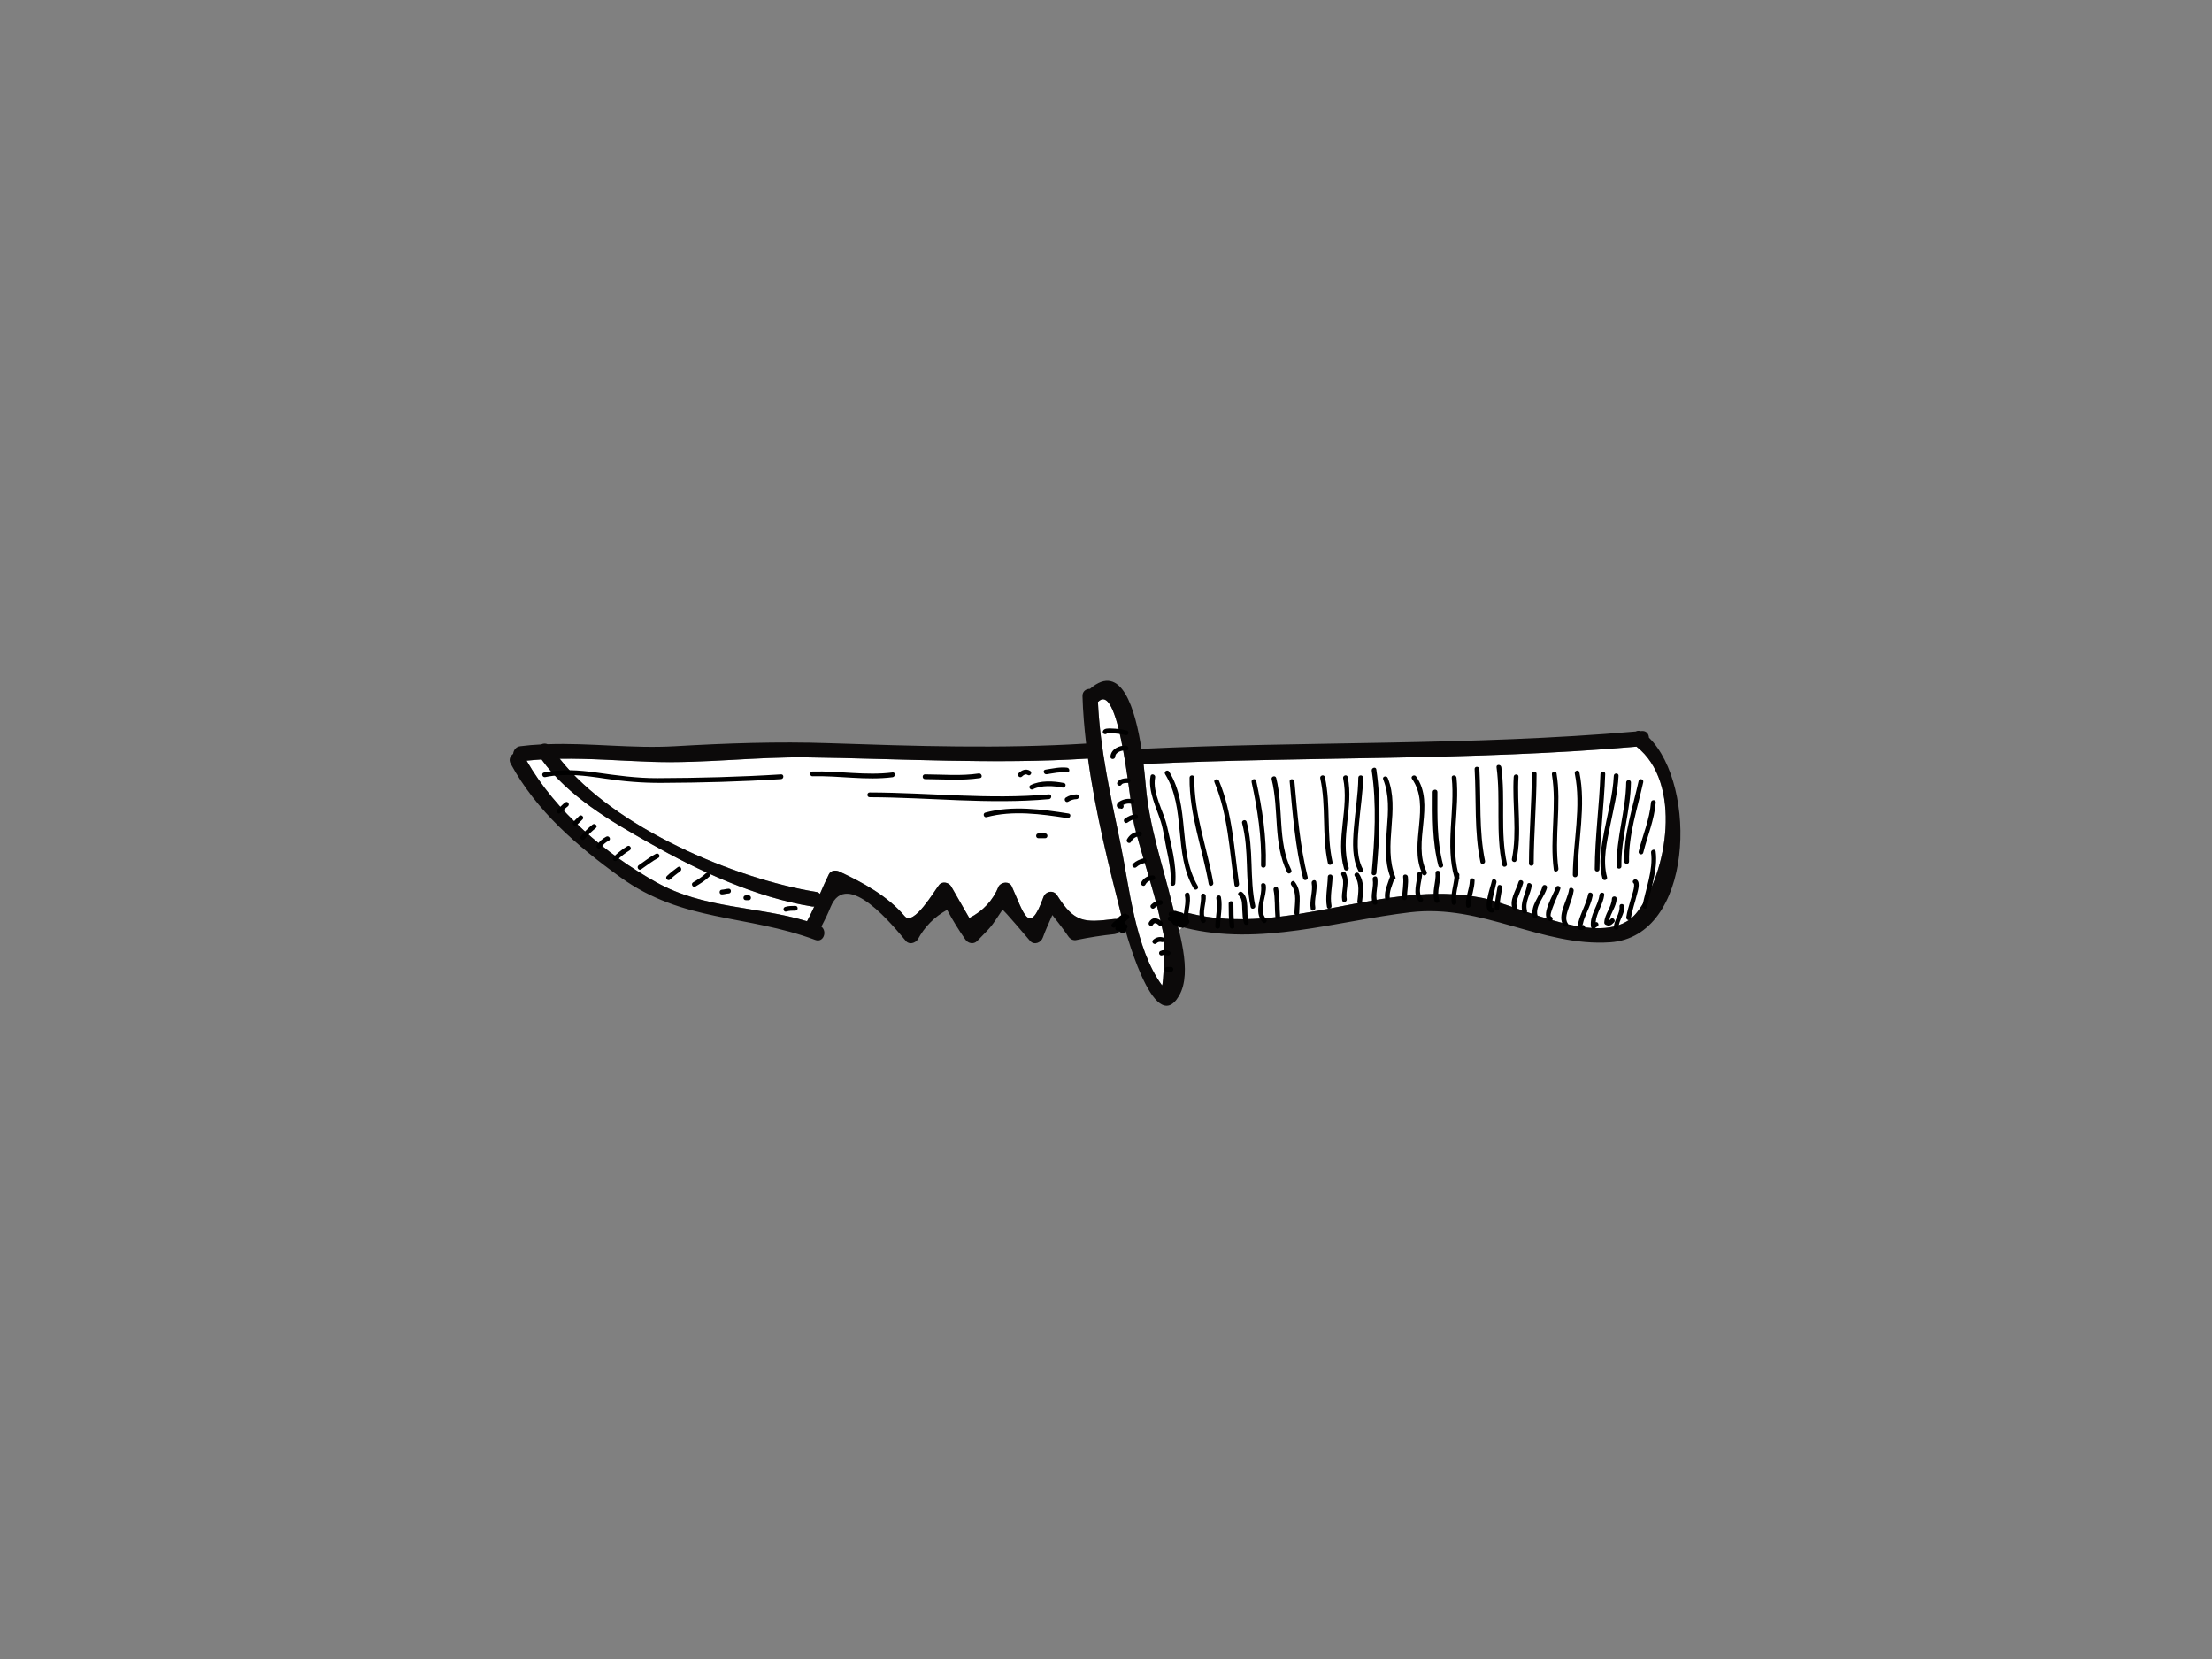 <?xml version="1.0" encoding="utf-8"?>
<!-- Generator: Adobe Illustrator 17.0.0, SVG Export Plug-In . SVG Version: 6.00 Build 0)  -->
<!DOCTYPE svg PUBLIC "-//W3C//DTD SVG 1.1//EN" "http://www.w3.org/Graphics/SVG/1.1/DTD/svg11.dtd">
<svg version="1.1" id="Layer_1" xmlns="http://www.w3.org/2000/svg" xmlns:xlink="http://www.w3.org/1999/xlink" x="0px" y="0px"
	 width="800px" height="600px" viewBox="0 0 800 600" enable-background="new 0 0 800 600" xml:space="preserve">
<rect x="0" y="0" width="800" height="600" fill="#808080" stroke="none"/>
<g>
	<path fill="#FFFFFF" d="M591.866,270.022c-59.29,5.17-118.894,3.465-178.299,6.269c0.438,3.592,0.688,6.611,0.848,8.324
		c1.378,14.865,6.046,28.088,9.547,42.562c0.629,2.589,1.513,5.879,2.366,9.336c0.474-0.462,0.956-0.932,1.506-1.33
		c-2.358-1.426-0.92-5.695,2.211-4.915c35.456,8.842,70.498-12.594,105.882-5.552c13.801,2.716,44.895,19.667,56.139,5.202
		C603.07,315.746,608.534,283.086,591.866,270.022z"/>
	<path fill="#FFFFFF" d="M393.489,274.348c-33.903,2.127-67.606,0.032-101.517-0.43c-18.64-0.255-37.379,2.222-55.96,1.609
		c-11.275-0.366-22.42-1.282-33.588-1.115c19.728,25.061,63.412,43.43,92.786,48.178c0.605,0.104,1.007,0.366,1.33,0.701
		c1.032-2.39,2.079-4.771,3.242-7.114c0.713-1.426,2.481-1.577,3.755-0.98c8.508,3.975,17.441,8.81,23.639,16.139
		c3.218,3.824,10.845-9.319,12.498-11.335c1.131-1.379,3.489-0.861,4.313,0.565c2.187,3.808,4.385,7.632,6.572,11.447
		c5.01-2.541,8.543-6.356,10.618-11.447c0.964-1.633,3.848-1.944,4.724,0c4.294,9.36,6.213,18.465,11.439,3.951
		c0.792-2.238,3.684-2.772,5.01-0.662c6.269,9.958,9.782,9.822,20.659,8.508c2.235-0.279,3.007,1.848,2.402,3.529
		c0.589,0.334,1.202,0.63,1.72,1.028c-0.764-2.613-1.255-4.508-1.39-5.05C401.044,313.356,396.157,293.809,393.489,274.348z"/>
	<path fill="#FFFFFF" d="M397.272,253.724c-0.06,0.064-0.127,0.064-0.191,0.112c0.76,16.967,4.644,34.325,8.077,50.861
		c3.23,15.621,5.333,38.371,15.064,51.618c0.558,0.749,1.131-15.908,0.633-18.186c-1.039-4.787-2.114-9.551-3.425-14.258
		c-2.334-8.46-5.062-16.816-7.197-25.323C408.954,293.473,405.115,246.244,397.272,253.724z"/>
	<path fill="#FFFFFF" d="M190.452,275.113c10.551,18.425,28.578,33.735,46.891,43.971c17.266,9.655,36.328,8.579,54.534,14.091
		c0.94-1.744,1.804-3.521,2.621-5.329c-0.251,0.016-0.474,0.064-0.749,0.016c-20.492-3.291-40.948-12.849-58.883-22.982
		c-14-7.903-29.43-16.856-39.005-30.214C194.056,274.778,192.256,274.929,190.452,275.113z"/>
	<path fill="#0C0A0A" d="M593.745,264.391c-0.151,0.016-0.307,0.032-0.458,0.032c-0.617-0.199-1.187-0.144-1.685,0.135
		c-59.448,5.17-119.212,3.441-178.784,6.27c-2.202-14.164-7.162-31.617-18.613-21.691c-1.39-0.016-2.76,0.861-2.708,2.645
		c0.156,5.68,0.653,11.399,1.311,17.135c-30.92,1.912-61.899,0.908-92.846-0.135c-18.711-0.645-37.224,0.016-55.912,1.1
		c-15.426,0.892-30.632-1.267-45.987-0.733c-0.781-0.334-1.636-0.286-2.361,0.08c-2.509,0.119-5.035,0.318-7.56,0.653
		c-1.589,0.199-2.433,1.489-2.553,2.756c-1.055,0.748-1.693,2.095-0.904,3.552c9.288,17.143,24.048,29.784,39.678,41.072
		c22.694,16.385,45.437,13.358,70.49,22.671c3.003,1.115,4.413-3.099,2.211-4.82c1.206-2.278,2.302-4.525,3.349-7.097
		c5.835-14.298,23.129,7.496,27.208,12.299c1.238,1.474,3.366,0.781,4.309-0.55c2.461-4.604,6.002-8.181,10.607-10.706
		c1.979,3.704,4.178,7.265,6.579,10.706c0.956,1.458,3.027,1.888,4.305,0.55c5.736-5.919,4.521-4.428,9.117-11.256
		c0.247-0.366,9.229,10.388,10.021,11.256c1.494,1.641,3.932,0.613,4.584-1.202c1-2.773,2.255-5.465,3.45-8.173
		c1.597,2.095,3.114,3.84,5.799,7.743c0.702,1.012,1.84,1.609,3.095,1.251c4.469-0.917,8.982-1.618,13.526-2.096
		c3.458-0.414,3.501-5.902,0-5.473c-10.877,1.314-14.39,1.45-20.659-8.508c-1.326-2.11-4.218-1.577-5.01,0.662
		c-5.226,14.514-7.146,5.409-11.439-3.951c-0.876-1.944-3.76-1.633-4.724,0c-2.075,5.091-5.608,8.906-10.618,11.447
		c-2.187-3.815-4.385-7.639-6.572-11.447c-0.825-1.426-3.182-1.944-4.313-0.565c-1.653,2.016-9.28,15.159-12.498,11.335
		c-6.198-7.328-15.131-12.164-23.639-16.139c-1.274-0.597-3.043-0.446-3.755,0.98c-1.163,2.343-2.211,4.724-3.242,7.114
		c-0.323-0.334-0.725-0.597-1.33-0.701c-29.374-4.748-73.058-23.117-92.786-48.178c11.169-0.167,22.313,0.749,33.588,1.115
		c18.58,0.613,37.32-1.864,55.96-1.609c33.911,0.462,67.614,2.557,101.517,0.43c2.668,19.461,7.555,39.008,12.255,57.522
		c0.741,2.907,11.427,44.035,20.651,28.279c5.102-8.707-0.33-24.296-2.433-32.971c-3.501-14.474-8.169-27.697-9.547-42.562
		c-0.16-1.713-0.41-4.732-0.848-8.324c59.405-2.804,119.009-1.1,178.299-6.269c16.668,13.064,11.204,45.724,0.199,59.895
		c-11.244,14.466-42.338-2.485-56.139-5.202c-35.384-7.042-70.426,14.395-105.882,5.552c-3.433-0.861-4.887,4.421-1.454,5.273
		c27.008,6.747,54.618-2.445,81.518-5.616c26.025-3.075,47.425,12.546,72.258,10.865c30.083-2.055,31.665-56.653,13.996-74.018
		C596.311,265.458,595.45,264.24,593.745,264.391z M234.866,304.881c17.935,10.133,38.391,19.691,58.883,22.982
		c0.275,0.047,0.498,0,0.749-0.016c-0.817,1.808-1.68,3.585-2.621,5.329c-18.206-5.513-37.268-4.437-54.534-14.091
		c-18.313-10.236-36.34-25.546-46.891-43.971c1.804-0.184,3.605-0.335,5.409-0.446C205.436,288.025,220.866,296.979,234.866,304.881
		z M417.43,323.871c1.311,4.707,2.386,9.471,3.425,14.258c0.498,2.278-0.075,18.935-0.633,18.186
		c-9.73-13.247-11.833-35.997-15.064-51.618c-3.433-16.537-7.317-33.895-8.077-50.861c0.064-0.048,0.131-0.048,0.191-0.112
		c7.842-7.48,11.682,39.749,12.961,44.824C412.368,307.056,415.096,315.412,417.43,323.871z"/>
	<path d="M282.473,280.051c-14.869,0.948-29.768,1.307-44.669,1.37c-7.52,0.032-14.732-0.98-22.165-2.031
		c-6.309-0.901-12.621-1.307-18.903,0c-1.091,0.223-0.629,1.888,0.458,1.657c7.241-1.498,14.482-0.542,21.711,0.55
		c6.775,1.02,13.359,1.569,20.217,1.538c14.462-0.056,28.92-0.439,43.35-1.362C283.576,281.7,283.584,279.979,282.473,280.051z"/>
	<path d="M322.816,281.079c1.087-0.135,1.1-1.864,0-1.72c-9.659,1.234-19.29-0.598-28.964-0.343c-1.111,0.024-1.111,1.752,0,1.72
		C303.526,280.482,313.157,282.314,322.816,281.079z"/>
	<path d="M334.538,281.772c6.644,0.04,13.283,0.605,19.883-0.374c1.096-0.167,0.629-1.825-0.458-1.665
		c-6.436,0.956-12.948,0.35-19.424,0.318C333.427,280.044,333.427,281.764,334.538,281.772z"/>
	<path d="M372.554,278.785c-1.494-0.916-2.975-0.303-4.146,0.828c-0.8,0.772,0.418,1.992,1.22,1.219
		c0.609-0.589,1.254-1.051,2.059-0.557C372.638,280.856,373.503,279.366,372.554,278.785z"/>
	<path d="M314.539,288.32c21.619,0.055,43.223,2.653,64.822,0.693c1.1-0.104,1.108-1.825,0-1.721
		c-21.599,1.952-43.203-0.637-64.822-0.693C313.428,286.6,313.428,288.32,314.539,288.32z"/>
	<path d="M384.762,283.182c-3.751-0.757-8.531-1.003-12.04,0.772c-0.992,0.51-0.12,1.992,0.868,1.49
		c3.047-1.546,7.46-1.259,10.714-0.598C385.392,285.062,385.853,283.405,384.762,283.182z"/>
	<path d="M378.099,278.354c-1.095,0.167-0.629,1.825,0.458,1.665c2.445-0.366,4.871-0.948,7.356-0.661
		c1.104,0.127,1.091-1.601,0-1.721C383.281,277.335,380.688,277.965,378.099,278.354z"/>
	<path d="M389.363,287.292c-1.37,0.024-2.729,0.414-3.884,1.148c-0.936,0.597-0.072,2.087,0.869,1.489
		c0.904-0.573,1.94-0.892,3.015-0.916C390.469,288.989,390.474,287.268,389.363,287.292z"/>
	<path d="M386.487,294.215c-9.77-1.538-20.409-2.972-30.112-0.343c-1.071,0.286-0.617,1.951,0.458,1.657
		c9.368-2.534,19.76-1.131,29.195,0.351C387.116,296.047,387.582,294.39,386.487,294.215z"/>
	<path d="M377.984,303.153c1.111,0,1.111-1.729,0-1.729c-0.805,0-1.609,0-2.414,0c-1.112,0-1.112,1.729,0,1.729
		C376.374,303.153,377.178,303.153,377.984,303.153z"/>
	<path d="M202.572,294.063c1.011-0.701,1.752-1.713,2.756-2.414c0.908-0.629,0.047-2.119-0.869-1.481
		c-1.011,0.701-1.752,1.712-2.756,2.414C200.795,293.203,201.656,294.7,202.572,294.063z"/>
	<path d="M209.458,295.131c-0.689,0.684-1.382,1.378-2.071,2.063c-0.785,0.789,0.434,2.007,1.219,1.219
		c0.689-0.685,1.383-1.378,2.071-2.071C211.462,295.561,210.243,294.342,209.458,295.131z"/>
	<path d="M214.286,298.229c-1.589,1.283-3.035,2.684-4.274,4.31c-0.673,0.884,0.825,1.744,1.489,0.876
		c1.14-1.498,2.541-2.788,4.003-3.967C216.369,298.747,215.142,297.536,214.286,298.229z"/>
	<path d="M219.284,302.578c-1.39,0.717-2.529,1.777-3.41,3.067c-0.629,0.924,0.865,1.785,1.486,0.869
		c0.717-1.051,1.669-1.864,2.795-2.445C221.144,303.559,220.272,302.069,219.284,302.578z"/>
	<path d="M226.872,306.028c-1.813,1.107-3.49,2.43-5.003,3.927c-0.793,0.781,0.426,2,1.219,1.219
		c1.414-1.394,2.959-2.629,4.652-3.665C228.688,306.936,227.824,305.446,226.872,306.028z"/>
	<path d="M237.215,308.784c-2.214,1.147-4.146,2.748-6.205,4.134c-0.916,0.622-0.055,2.119,0.869,1.489
		c2.059-1.394,3.994-2.987,6.205-4.134C239.071,309.756,238.199,308.274,237.215,308.784z"/>
	<path d="M245.145,313.612c-1.366,1.02-2.748,2.039-3.967,3.234c-0.793,0.781,0.426,1.999,1.219,1.219
		c1.115-1.091,2.37-2.031,3.62-2.963C246.894,314.44,246.037,312.943,245.145,313.612z"/>
	<path d="M255.314,315.818c-1.378,1.339-3.011,2.326-4.652,3.306c-0.952,0.573-0.084,2.063,0.872,1.489
		c1.764-1.06,3.517-2.135,4.999-3.577C257.333,316.256,256.111,315.037,255.314,315.818z"/>
	<path d="M261.097,321.769c-1.111,0.032-1.111,1.752,0,1.72c0.817-0.016,1.601-0.318,2.414-0.343c1.107-0.032,1.111-1.752,0-1.72
		C262.694,321.441,261.909,321.745,261.097,321.769z"/>
	<path d="M269.716,323.84c-1.111,0-1.111,1.72,0,1.72c0.347,0,0.689,0,1.036,0c1.111,0,1.111-1.72,0-1.72
		C270.405,323.84,270.062,323.84,269.716,323.84z"/>
	<path d="M284.428,329.67c1.044-0.326,2.136-0.318,3.219-0.318c1.111,0,1.111-1.721,0-1.721c-1.231,0-2.494,0.008-3.676,0.374
		C282.911,328.332,283.361,329.997,284.428,329.67z"/>
	<path d="M407.062,265.88c1.075,0.287,1.529-1.37,0.458-1.665c-1.829-0.485-3.752-0.693-5.64-0.741
		c-0.936-0.032-2.661-0.152-3.007,1.004c-0.279,0.923,0.94,1.386,1.474,0.796c0.032-0.008,0.055-0.008,0.104-0.024
		c0.25-0.064,0.529-0.048,0.785-0.056c0.577-0.024,1.155,0.016,1.728,0.048C404.342,265.33,405.728,265.522,407.062,265.88z"/>
	<path d="M403.327,273.671c0.1-1.777,2.557-2.397,3.963-2.246c1.108,0.12,1.095-1.601,0-1.72c-2.453-0.263-5.532,1.234-5.687,3.967
		C401.539,274.778,403.263,274.77,403.327,273.671z"/>
	<path d="M404.131,282.887c-0.565,0.956,0.924,1.824,1.49,0.868c0.37-0.621,1.744-0.597,2.357-0.605c1.111-0.016,1.115-1.737,0-1.72
		C406.664,281.445,404.88,281.629,404.131,282.887z"/>
	<path d="M409.129,290.702c1.083,0.239,1.546-1.426,0.458-1.657c-1.717-0.374-3.425,0.007-4.899,0.94
		c-0.582,0.374-1.036,1.195-0.637,1.88c0.147,0.246,0.366,0.39,0.637,0.478c0.123,0.039,0.601,0.111,0.442,0
		c0.812,0.565,1.578-0.542,1.115-1.243C407.138,290.67,408.122,290.486,409.129,290.702z"/>
	<path d="M406.855,296.023c-0.92,0.613-0.06,2.111,0.869,1.49c0.936-0.622,1.86-1.227,3.015-1.259c1.107-0.032,1.111-1.761,0-1.729
		C409.261,294.573,408.058,295.226,406.855,296.023z"/>
	<path d="M412.117,302.459c1.112-0.032,1.112-1.752,0-1.72c-1.951,0.047-3.624,1.115-4.536,2.835
		c-0.518,0.98,0.967,1.857,1.489,0.869C409.696,303.256,410.751,302.499,412.117,302.459z"/>
	<path d="M413.61,310.417c-1.378,0.366-2.776,0.956-3.827,1.951c-0.808,0.765,0.414,1.976,1.219,1.219
		c0.833-0.789,1.98-1.219,3.071-1.506C415.144,311.795,414.69,310.138,413.61,310.417z"/>
	<path d="M416.944,316.599c-1.764,0.04-3.349,0.916-4.189,2.494c-0.526,0.98,0.963,1.848,1.485,0.868
		c0.558-1.043,1.525-1.617,2.704-1.641C418.056,318.295,418.056,316.575,416.944,316.599z"/>
	<path d="M416.335,327.193c-0.796,0.773,0.422,1.992,1.219,1.219c0.586-0.565,1.307-1.091,2.151-1.131
		c1.108-0.04,1.111-1.761,0-1.721C418.39,325.608,417.259,326.293,416.335,327.193z"/>
	<path d="M417,334.442c0.561-1.02,1.414-0.47,2.095,0.175c0.801,0.764,2.024-0.446,1.219-1.219c-0.732-0.702-1.557-1.235-2.592-1.29
		c-0.976-0.048-1.773,0.669-2.211,1.466C414.976,334.546,416.466,335.422,417,334.442z"/>
	<path d="M420.163,340.703c1.071,0.311,1.521-1.354,0.458-1.665c-1.306-0.383-2.613-0.016-3.596,0.908
		c-0.808,0.765,0.41,1.984,1.219,1.219C418.788,340.655,419.446,340.488,420.163,340.703z"/>
	<path d="M422.691,343.866c-1.06-0.343-2.059-0.391-3.078,0.087c-0.427,0.199-0.53,0.804-0.311,1.179
		c0.255,0.431,0.757,0.51,1.179,0.311c0.573-0.271,1.184-0.095,1.753,0.088C423.293,345.865,423.747,344.2,422.691,343.866z"/>
	<path d="M423.496,349.696c-0.463,0-0.92,0-1.379,0c-1.115,0-1.115,1.721,0,1.721c0.458,0,0.916,0,1.379,0
		C424.607,351.418,424.607,349.696,423.496,349.696z"/>
	<path d="M407.624,330.762c-0.196-0.279-0.53-0.454-0.909-0.343c-1.334,0.383-2.211,1.322-3.138,2.295
		c-0.084,0.08-0.139,0.175-0.179,0.271c-0.514,0.326-0.956,0.781-1.334,1.274c-0.657,0.861,0.729,1.689,1.422,0.941
		c0.004,0,0.008,0,0.012,0c-0.064,0.087-0.036,0.055,0.008,0c0.008,0,0.011,0,0.02,0c-0.383,0.55-0.1,1.418,0.662,1.394
		c0.171-0.008,0.343-0.032,0.51-0.048c0.02,0.088,0.06,0.175,0.108,0.247c0.104,0.215,0.286,0.383,0.533,0.462
		c0.768,0.239,1.824,0.112,2.075-0.796c0.055-0.207,0.055-0.406,0.011-0.59c0.164-0.167,0.291-0.366,0.351-0.597
		c0.179-0.702-0.454-1.18-1.071-1.036c0.06-0.215,0.043-0.454-0.048-0.653c0.08-0.064,0.152-0.119,0.211-0.175
		c0.387-0.366,0.732-0.804,1.202-1.067C408.886,331.885,408.421,330.793,407.624,330.762z"/>
	<path d="M425.045,319.53c0.578-6.716-1.506-14.044-2.936-20.552c-1.211-5.544-5.408-12.052-4.333-17.835
		c0.199-1.091-1.462-1.553-1.665-0.462c-1.004,5.409,2.162,11.47,3.72,16.505c1.008,3.251,1.379,6.708,2.091,10.029
		c0.872,4.055,1.76,8.149,1.402,12.315C423.229,320.637,424.954,320.629,425.045,319.53z"/>
	<path d="M422.859,279.095c-0.582-0.948-2.071-0.079-1.485,0.869c7.723,12.538,2.896,28.7,10.344,41.375
		c0.561,0.963,2.051,0.095,1.489-0.869C425.778,307.828,430.609,291.673,422.859,279.095z"/>
	<path d="M431.944,281.254c0.016-1.115-1.709-1.108-1.724,0c-0.175,13.2,4.688,25.65,6.926,38.499c0.191,1.1,1.852,0.63,1.661-0.454
		C436.596,306.593,431.768,294.294,431.944,281.254z"/>
	<path d="M448.118,319.641c-1.792-12.418-2.342-25.53-7.241-37.24c-0.422-1.003-2.091-0.565-1.665,0.462
		c4.903,11.718,5.449,24.805,7.241,37.24C446.613,321.195,448.274,320.733,448.118,319.641z"/>
	<path d="M457.805,312.974c0.287-10.26-1.295-20.568-3.481-30.573c-0.239-1.083-1.901-0.622-1.662,0.462
		c2.155,9.861,3.704,19.994,3.418,30.111C456.049,314.09,457.773,314.081,457.805,312.974z"/>
	<path d="M459.904,281.828c2.764,11.12,0.442,23.085,5.605,33.648c0.485,1.004,1.972,0.127,1.485-0.868
		c-5.058-10.363-2.709-22.305-5.428-33.234C461.298,280.29,459.633,280.753,459.904,281.828z"/>
	<path d="M472.944,317.228c-2.84-11.319-3.716-23.005-4.796-34.595c-0.104-1.099-1.828-1.107-1.724,0
		c1.091,11.734,1.979,23.587,4.855,35.058C471.55,318.765,473.215,318.312,472.944,317.228z"/>
	<path d="M477.488,281.485c2.246,10.109,0.506,20.576,2.756,30.684c0.243,1.083,1.904,0.63,1.665-0.454
		c-2.251-10.109-0.51-20.576-2.76-30.692C478.906,279.94,477.245,280.402,477.488,281.485z"/>
	<path d="M486.107,314.24c0.311,1.06,1.976,0.613,1.662-0.462c-3.175-10.818,1.911-21.842-0.343-32.755
		c-0.228-1.083-1.888-0.622-1.665,0.462C488.015,292.39,482.921,303.375,486.107,314.24z"/>
	<path d="M491.249,281.254c-0.072,6.19-1.151,12.331-1.629,18.489c-0.394,5.05-0.677,10.77,1.745,15.39
		c0.518,0.988,2.003,0.12,1.489-0.868c-2.561-4.891-1.804-11.216-1.346-16.506c0.47-5.496,1.401-10.977,1.465-16.505
		C492.986,280.139,491.262,280.147,491.249,281.254z"/>
	<path d="M497.769,278.267c-0.163-1.1-1.824-0.63-1.665,0.454c1.808,12.196,1.091,24.79-0.028,37.01
		c-0.104,1.107,1.621,1.099,1.724,0C498.936,303.335,499.601,290.63,497.769,278.267z"/>
	<path d="M504.663,317.228c-4.684-11.566,1.844-24.327-2.755-35.854c-0.41-1.02-2.075-0.581-1.665,0.454
		c4.5,11.28-1.681,23.786,2.509,35.193c-0.036,0.064-0.072,0.127-0.095,0.206c-0.746,2.462-2.011,4.827-1.753,7.473
		c0.104,1.099,1.828,1.107,1.72,0c-0.219-2.278,0.809-4.357,1.518-6.477C504.56,318.112,504.875,317.745,504.663,317.228z"/>
	<path d="M515.955,315.3c-5.313-10.753,3.378-24.288-3.791-34.484c-0.634-0.901-2.131-0.04-1.49,0.876
		c6.882,9.782-1.199,23.204,3.516,33.863c-0.422-0.542-1.542-0.367-1.565,0.525c-0.079,3.035-1.948,7.424,0.598,9.917
		c0.792,0.781,2.015-0.438,1.219-1.219c-1.944-1.904-0.156-6.309-0.092-8.699c0-0.079-0.007-0.151-0.02-0.215
		c0.048,0.095,0.087,0.199,0.135,0.303C514.96,317.164,516.446,316.288,515.955,315.3z"/>
	<path d="M521.906,312.743c-2.278-8.611-2.055-17.476-2.039-26.319c0-1.108-1.72-1.108-1.724,0
		c-0.016,8.993-0.215,18.019,2.099,26.781C520.524,314.28,522.189,313.827,521.906,312.743z"/>
	<path d="M527.765,317.228c-0.004-0.024-0.012-0.039-0.016-0.064c0.02-0.246,0.04-0.493,0.048-0.741
		c0.011-0.383-0.188-0.629-0.45-0.749c-2.8-11.311,0.59-22.942-0.586-34.42c-0.111-1.091-1.836-1.108-1.724,0
		c1.235,12.06-2.454,24.24,0.971,36.101c-0.299,3.123-1.481,6.118-0.94,9.296c0.188,1.091,1.848,0.63,1.665-0.454
		c-0.474-2.756,0.538-5.512,0.924-8.261C527.793,317.754,527.852,317.515,527.765,317.228z"/>
	<path d="M537.077,311.365c-2.267-10.945-1.41-22.121-2.039-33.218c-0.064-1.099-1.789-1.107-1.724,0
		c0.637,11.248-0.196,22.575,2.099,33.679C535.639,312.911,537.3,312.448,537.077,311.365z"/>
	<path d="M545.006,312.401c-2.525-11.519-0.477-23.324-2.039-34.939c-0.147-1.083-1.871-1.099-1.724,0
		c1.582,11.774-0.462,23.723,2.099,35.401C543.581,313.946,545.242,313.484,545.006,312.401z"/>
	<path d="M547.449,280.912c-0.594,9.909,1.338,19.954-0.657,29.768c-0.219,1.083,1.442,1.546,1.661,0.454
		c2.031-9.982,0.116-20.145,0.721-30.223C549.241,279.797,547.516,279.805,547.449,280.912z"/>
	<path d="M554.69,312.289c0.039-10.818,0.995-21.604,1.035-32.413c0.004-1.115-1.72-1.115-1.724,0
		c-0.04,10.81-0.996,21.596-1.036,32.413C552.964,313.396,554.686,313.396,554.69,312.289z"/>
	<path d="M561.962,314.583c0.147,1.1,1.812,0.63,1.661-0.454c-1.561-11.479,1.206-23.022-0.689-34.485
		c-0.18-1.091-1.84-0.629-1.661,0.462C563.161,291.546,560.401,303.113,561.962,314.583z"/>
	<path d="M571.21,279.302c-0.219-1.091-1.883-0.629-1.661,0.454c2.438,12.092-0.625,24.503-0.72,36.667
		c-0.012,1.115,1.712,1.115,1.724,0C570.649,304.084,573.688,291.57,571.21,279.302z"/>
	<path d="M578.483,314.352c0.064-11.527,1.677-22.965,2.068-34.476c0.04-1.115-1.685-1.107-1.725,0
		c-0.39,11.511-2.003,22.95-2.067,34.476C576.75,315.467,578.475,315.467,578.483,314.352z"/>
	<path d="M585.378,280.569c0.051-1.115-1.673-1.115-1.725,0c-0.318,6.827-2.214,13.534-3.489,20.225
		c-1.035,5.449-2.127,11.431-0.617,16.896c0.295,1.067,1.96,0.613,1.661-0.462c-1.684-6.101-0.007-12.92,1.207-18.966
		C583.585,292.415,585.099,286.543,585.378,280.569z"/>
	<path d="M586.413,313.324c-0.183-10.252,3.294-20.114,3.446-30.35c0.02-1.107-1.705-1.107-1.724,0
		c-0.152,10.236-3.629,20.09-3.446,30.35C584.708,314.432,586.433,314.432,586.413,313.324z"/>
	<path d="M589.169,311.596c-0.187-9.877,3.043-19.198,5.142-28.732c0.239-1.084-1.422-1.546-1.661-0.462
		c-2.135,9.686-5.397,19.166-5.206,29.195C587.469,312.704,589.193,312.711,589.169,311.596z"/>
	<path d="M452.317,328.03c0.231,1.091,1.896,0.629,1.665-0.454c-2.135-10.005-0.454-20.401-3.107-30.342
		c-0.286-1.076-1.948-0.622-1.661,0.454C451.867,307.621,450.185,318.024,452.317,328.03z"/>
	<path d="M436.082,324.007c-0.095-1.1-1.82-1.107-1.724,0c0.259,3.059-1.489,6.54,0.116,9.399c0.546,0.972,2.035,0.104,1.489-0.868
		C434.616,330.141,436.305,326.636,436.082,324.007z"/>
	<path d="M441.567,324.468c-0.203-1.091-1.864-0.629-1.661,0.462c0.617,3.345-0.311,6.755-0.379,10.108
		c-0.02,1.116,1.705,1.116,1.724,0C441.32,331.502,442.22,328.005,441.567,324.468z"/>
	<path d="M444.355,326.771c0.004,2.764,0.028,5.52,0.347,8.268c0.127,1.091,1.852,1.108,1.724,0
		c-0.319-2.748-0.347-5.504-0.347-8.268C446.079,325.656,444.355,325.656,444.355,326.771z"/>
	<path d="M430.188,323.433c-0.243-1.083-1.904-0.622-1.661,0.462c0.493,2.215-0.16,4.493-0.395,6.779
		c-0.04-0.215-0.159-0.406-0.41-0.51c-0.777-0.334-1.64-0.366-2.414-0.693c-0.438-0.183-0.924,0.008-1.171,0.334
		c-0.135-0.024-0.275-0.047-0.41-0.079c-1.083-0.247-1.538,1.378-0.462,1.665c0.029,0.008,0.056,0.016,0.08,0.024
		c-0.064,0-0.127,0.008-0.195,0.008c-1.123,0.015-1.091,1.633,0,1.72c0.529,0.048,0.804,0.772,1.115,1.131
		c0.211,0.239,0.466,0.311,0.697,0.263c0.71,0.526,1.454,0.948,2.37,0.98c0.016,0,0.032,0,0.047,0c0.008,0,0.016,0.008,0.024,0.008
		c0.35,0.135,0.633,0.032,0.812-0.175c0.701-0.279,1.29-0.868,1.752-1.426c0.37-0.446,0.263-1.099-0.195-1.354
		C429.443,329.511,430.869,326.476,430.188,323.433z"/>
	<path d="M448.055,323.927c1.33,1.083,1.147,3.553,1.227,5.091c0.083,1.625,0.108,3.313,0.622,4.875
		c0.346,1.051,2.011,0.605,1.665-0.462c-1.012-3.075,0.521-8.436-2.295-10.722C448.421,322.016,447.194,323.226,448.055,323.927z"/>
	<path d="M456.677,333.581c0.729,0.844,1.944-0.382,1.219-1.219c-2.959-3.393,0.391-8.212-0.091-12.147
		c-0.135-1.091-1.86-1.1-1.724,0C456.65,324.859,453.089,329.471,456.677,333.581z"/>
	<path d="M460.593,321.824c0.633,3.219,0.374,6.517,0.657,9.775c0.095,1.099,1.82,1.107,1.724,0
		c-0.294-3.418-0.051-6.859-0.721-10.228C462.039,320.279,460.377,320.741,460.593,321.824z"/>
	<path d="M469.869,330.212c0.06-3.887,0.952-7.989-1.629-11.295c-0.685-0.876-1.896,0.35-1.219,1.219
		c2.175,2.788,1.175,6.827,1.127,10.076C468.128,331.328,469.853,331.328,469.869,330.212z"/>
	<path d="M474.04,328.722c0.187,1.091,1.848,0.63,1.661-0.462c-0.538-3.122,0.888-6.158,0.346-9.304
		c-0.191-1.1-1.852-0.63-1.665,0.454C474.923,322.533,473.494,325.568,474.04,328.722z"/>
	<path d="M480.213,317.117c-0.064,3.648-0.976,7.281-0.311,10.913c0.199,1.091,1.86,0.629,1.661-0.454
		c-0.629-3.449,0.311-6.994,0.374-10.459C481.958,316.001,480.237,316.001,480.213,317.117z"/>
	<path d="M486.649,315.643c-0.529-0.98-2.015-0.104-1.489,0.869c1.47,2.732-0.246,6.15,0.259,9.105
		c0.187,1.099,1.848,0.629,1.661-0.454C486.521,321.896,488.33,318.765,486.649,315.643z"/>
	<path d="M492.628,326.078c0.366-3.481,0.927-7.017-1.152-10.093c-0.621-0.908-2.114-0.048-1.489,0.876
		c1.892,2.788,1.247,6.07,0.916,9.217C490.788,327.186,492.512,327.169,492.628,326.078z"/>
	<path d="M498.112,317.57c-0.191-1.091-1.852-0.629-1.661,0.462c0.506,2.884-0.999,5.799,0,8.619
		c0.366,1.044,2.035,0.59,1.661-0.454C497.156,323.489,498.613,320.414,498.112,317.57z"/>
	<path d="M508.834,324.7c0.04-2.534,0.637-5.051,0.343-7.584c-0.124-1.091-1.852-1.108-1.725,0c0.295,2.533-0.303,5.05-0.343,7.584
		C507.089,325.815,508.814,325.807,508.834,324.7z"/>
	<path d="M520.902,315.731c-0.084-1.1-1.808-1.108-1.725,0c0.251,3.353-1.469,6.969-0.314,10.228
		c0.366,1.043,2.035,0.597,1.661-0.454C519.445,322.454,521.141,318.909,520.902,315.731z"/>
	<path d="M533.313,318.494c0.032-1.115-1.693-1.107-1.725,0c-0.083,3.067-1.76,6.118-1.346,9.193
		c0.148,1.099,1.808,0.629,1.661-0.462c-0.187-1.394,0.418-3.019,0.729-4.357C532.963,321.426,533.273,319.976,533.313,318.494z"/>
	<path d="M539.694,328.316c-0.924,0.032,1.354-8.244,1.517-9.248c0.179-1.091-1.481-1.553-1.661-0.462
		c-0.319,1.936-4.178,11.582,0.144,11.439C540.801,330.005,540.805,328.284,539.694,328.316z"/>
	<path d="M541.617,320.677c-0.394,2.605-1.02,5.162-1.064,7.814c-0.02,1.115,1.705,1.107,1.725,0c0.04-2.501,0.629-4.899,1.003-7.36
		C543.445,320.048,541.784,319.578,541.617,320.677z"/>
	<path d="M550.866,319.41c0.299-1.075-1.366-1.529-1.661-0.454c-0.812,2.955-3.672,6.89-1.984,9.973
		c0.538,0.972,2.028,0.104,1.49-0.876c-0.693-1.259,0.072-2.972,0.518-4.198C549.763,322.366,550.447,320.94,550.866,319.41z"/>
	<path d="M552.308,319.984c-0.502,3.346-2.649,6.301-1.725,9.775c0.287,1.067,1.952,0.613,1.665-0.462
		c-0.812-3.034,1.279-5.902,1.721-8.85C554.136,319.363,552.471,318.892,552.308,319.984z"/>
	<path d="M557.823,320.677c-0.988,3.704-4.393,6.699-3.449,10.802c0.25,1.083,1.915,0.622,1.665-0.454
		c-0.813-3.521,2.581-6.644,3.449-9.894C559.776,320.064,558.111,319.602,557.823,320.677z"/>
	<path d="M562.651,321.02c-0.669,2.414-6.006,10.483-2.154,12.092c1.024,0.43,1.466-1.235,0.458-1.657
		c-1.031-0.43,3.039-8.819,3.362-9.974C564.615,320.406,562.95,319.952,562.651,321.02z"/>
	<path d="M567.478,321.713c-0.514,3.751-4.525,9.455-1.979,13.072c0.633,0.908,2.127,0.048,1.485-0.869
		c-1.195-1.697-0.056-4.318,0.518-6.085c0.605-1.865,1.37-3.704,1.64-5.664C569.291,321.083,567.63,320.613,567.478,321.713z"/>
	<path d="M572.477,334.091c0.271-1.426,0.88-2.804,1.446-4.134c0.852-1.984,1.693-3.935,2.114-6.062
		c0.215-1.091-1.445-1.553-1.665-0.462c-0.705,3.569-2.68,6.683-3.556,10.204c-0.486,1.936-0.095,3.114,1.86,2.581
		c1.064-0.287,0.626-1.928-0.43-1.665C572.354,334.442,572.441,334.29,572.477,334.091z"/>
	<path d="M577.085,333.51c0.299-3.401,2.689-6.389,3.118-9.845c0.14-1.1-1.585-1.091-1.721,0c-0.502,4.015-3.584,7.169-3.102,11.375
		c0.06,0.542,0.506,1.012,1.091,0.837c0.406-0.127,0.848-0.637,1.031-0.693C578.551,334.865,578.125,333.247,577.085,333.51z"/>
	<path d="M582.526,332.363c-0.128,0.199-0.295,0.343-0.49,0.431c0.49-2.677,2.537-4.884,2.653-7.751
		c0.044-1.108-1.681-1.108-1.724,0c-0.124,3.13-2.621,5.473-2.76,8.619c-0.012,0.287,0.171,0.613,0.43,0.749
		c1.362,0.693,2.123,0.215,3.111-0.829C584.509,332.777,583.295,331.559,582.526,332.363z"/>
	<path d="M585.724,327.798c0.223,2.645-1.951,4.924-2.071,7.592c-0.047,1.108,1.677,1.108,1.725,0
		c0.119-2.693,2.302-4.843,2.067-7.592C587.354,326.699,585.628,326.691,585.724,327.798z"/>
	<path d="M590.802,319.45c0.8,0.637-0.861,5.242-1.083,6.078c-0.546,2.047-1.239,4.087-1.553,6.181
		c-0.164,1.091,1.498,1.554,1.665,0.463c0.426-2.86,1.445-5.648,2.131-8.452c0.319-1.29,1.402-4.413,0.06-5.488
		C591.164,317.538,589.934,318.75,590.802,319.45z"/>
	<path d="M597.131,308.378c0.832,6.158-1.944,13.192-3.103,19.198c-0.211,1.083,1.45,1.546,1.661,0.454
		c1.231-6.373,3.991-13.558,3.103-20.106C598.644,306.825,596.984,307.295,597.131,308.378z"/>
	<path d="M594.311,308.378c1.521-6.078,4.003-11.861,4.513-18.162c0.091-1.107-1.633-1.099-1.724,0
		c-0.494,6.134-2.972,11.789-4.449,17.708C592.38,309,594.041,309.453,594.311,308.378z"/>
</g>
</svg>
